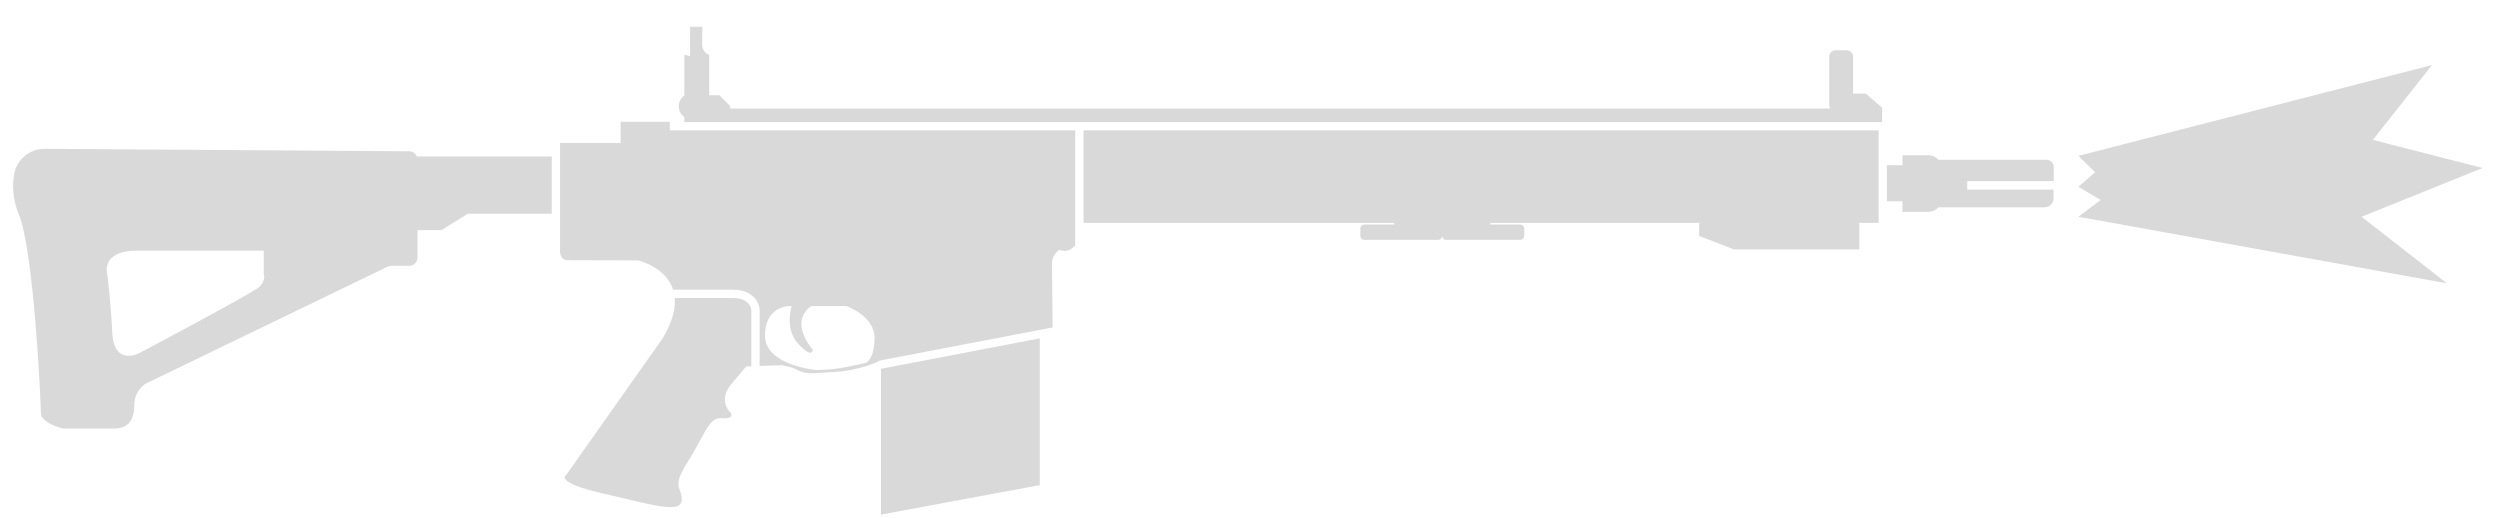 <svg width="82" height="17" viewBox="0 0 82 17" fill="none" xmlns="http://www.w3.org/2000/svg">
<path d="M79.771 2.133L68.171 5.112L68.722 5.649L68.171 6.125L68.9 6.56L68.171 7.11L80.258 9.293L77.46 7.11L81.427 5.51L77.829 4.588L79.771 2.133Z" fill="#D9D9D9"/>
<path d="M22.446 3.837V4.003H61.734V3.533L61.197 3.07H60.782V1.859C60.782 1.743 60.686 1.648 60.571 1.648H60.21C60.094 1.648 59.999 1.743 59.999 1.859V3.451C59.999 3.491 60.01 3.528 60.03 3.56H23.95V3.479L23.596 3.125H23.262V1.798C23.262 1.798 23.031 1.743 23.031 1.437C23.031 1.131 23.038 0.879 23.038 0.879H22.636V1.839L22.446 1.798V3.134C22.334 3.211 22.262 3.34 22.262 3.485C22.262 3.631 22.334 3.76 22.446 3.837Z" fill="#D9D9D9"/>
<path fill-rule="evenodd" clip-rule="evenodd" d="M35.267 4.275H21.97V3.996H20.356V4.69L18.369 4.69L18.369 8.134C18.369 8.134 18.315 8.535 18.621 8.535C18.927 8.535 20.928 8.542 20.928 8.542C20.928 8.542 21.837 8.747 22.078 9.502H24.038C24.403 9.502 24.641 9.63 24.779 9.808C24.843 9.892 24.877 9.976 24.895 10.039C24.904 10.071 24.909 10.1 24.912 10.121C24.914 10.142 24.916 10.171 24.916 10.171V12.004L25.631 11.979C25.631 11.979 25.93 12.013 26.141 12.129C26.304 12.217 26.479 12.251 26.665 12.241C26.744 12.237 26.819 12.233 26.891 12.229C27.55 12.197 28.004 12.174 28.713 11.9L28.843 11.829L34.104 10.821V10.821L34.526 10.74L34.505 8.644C34.505 8.644 34.482 8.396 34.742 8.192C34.794 8.216 34.852 8.229 34.913 8.229C35.062 8.229 35.192 8.153 35.267 8.037V7.577L35.266 7.575L35.267 7.317V4.275ZM25.967 10.039C25.922 10.193 25.766 10.838 26.189 11.285C26.672 11.795 26.658 11.469 26.658 11.469C26.658 11.469 25.856 10.581 26.608 10.039H27.761C27.761 10.039 28.686 10.359 28.686 11.087C28.686 11.633 28.511 11.831 28.422 11.896L28.356 11.911C27.745 12.049 27.363 12.135 26.76 12.135C26.76 12.135 25.113 11.986 25.093 11.026C25.073 10.066 25.862 10.039 25.862 10.039H25.967Z" fill="#D9D9D9"/>
<path d="M62.401 6.602H61.891V5.418H62.401V5.092H63.252C63.385 5.092 63.502 5.15 63.581 5.241H67.124C67.26 5.241 67.363 5.35 67.363 5.479V5.942H64.525V6.221H67.356V6.507C67.356 6.67 67.227 6.8 67.063 6.8H63.579C63.496 6.894 63.374 6.95 63.238 6.95H62.401V6.602Z" fill="#D9D9D9"/>
<path d="M61.619 7.31V4.275H35.54V7.31H45.728V7.365H44.748C44.679 7.365 44.618 7.419 44.618 7.494V7.739C44.618 7.807 44.673 7.868 44.748 7.868H47.177C47.245 7.868 47.306 7.807 47.306 7.739C47.306 7.807 47.361 7.868 47.436 7.868H49.865C49.94 7.868 49.995 7.807 49.995 7.739V7.494C49.995 7.426 49.94 7.365 49.865 7.365H48.879V7.31H55.926L55.732 7.317V7.739L56.875 8.181H60.986V7.31H61.619Z" fill="#D9D9D9"/>
<path d="M34.104 11.098L28.897 12.096V16.879L34.104 15.912V11.098Z" fill="#D9D9D9"/>
<path fill-rule="evenodd" clip-rule="evenodd" d="M18.097 5.132H13.672C13.631 5.032 13.534 4.962 13.421 4.962L1.464 4.881C0.974 4.881 0.545 5.228 0.463 5.711C0.402 6.072 0.409 6.528 0.613 7.018C1.11 8.188 1.341 13.204 1.341 13.544C1.341 13.837 1.879 14.007 2.029 14.048C2.049 14.055 2.076 14.055 2.104 14.055H3.764C4.145 14.055 4.404 13.83 4.404 13.299C4.404 12.768 4.805 12.571 4.805 12.571L12.714 8.746C12.748 8.726 12.795 8.719 12.836 8.719H13.421C13.571 8.719 13.694 8.596 13.694 8.447V7.548H14.476L15.344 7.011H18.097V5.132ZM4.567 11.584C4.567 11.584 8.263 9.624 8.494 9.42C8.725 9.216 8.657 9.005 8.651 9.005V8.222H4.499C3.274 8.222 3.519 9.005 3.519 9.005C3.519 9.005 3.628 9.815 3.683 10.917C3.737 12.02 4.567 11.584 4.567 11.584Z" fill="#D9D9D9"/>
<path d="M24.038 9.774C24.63 9.774 24.644 10.175 24.644 10.175V12.014L24.474 12.02L23.997 12.585C23.521 13.149 23.963 13.537 23.963 13.537C23.963 13.537 24.083 13.704 23.817 13.718C23.812 13.719 23.808 13.719 23.804 13.719C23.791 13.72 23.777 13.72 23.762 13.719L23.76 13.719C23.735 13.719 23.707 13.717 23.677 13.714C23.372 13.686 23.215 13.976 22.964 14.444C22.852 14.652 22.72 14.897 22.548 15.164C22.172 15.746 22.234 15.915 22.303 16.098C22.336 16.187 22.37 16.279 22.357 16.423C22.323 16.79 21.63 16.625 20.45 16.344C20.231 16.292 19.995 16.235 19.744 16.178C18.138 15.81 18.58 15.566 18.58 15.566L21.738 11.094C21.979 10.687 22.096 10.341 22.127 10.049C22.127 10.045 22.128 10.042 22.128 10.038L22.129 10.032L22.129 10.025C22.13 10.018 22.131 10.011 22.131 10.005C22.137 9.924 22.137 9.847 22.131 9.774H24.038Z" fill="#D9D9D9"/>
</svg>
